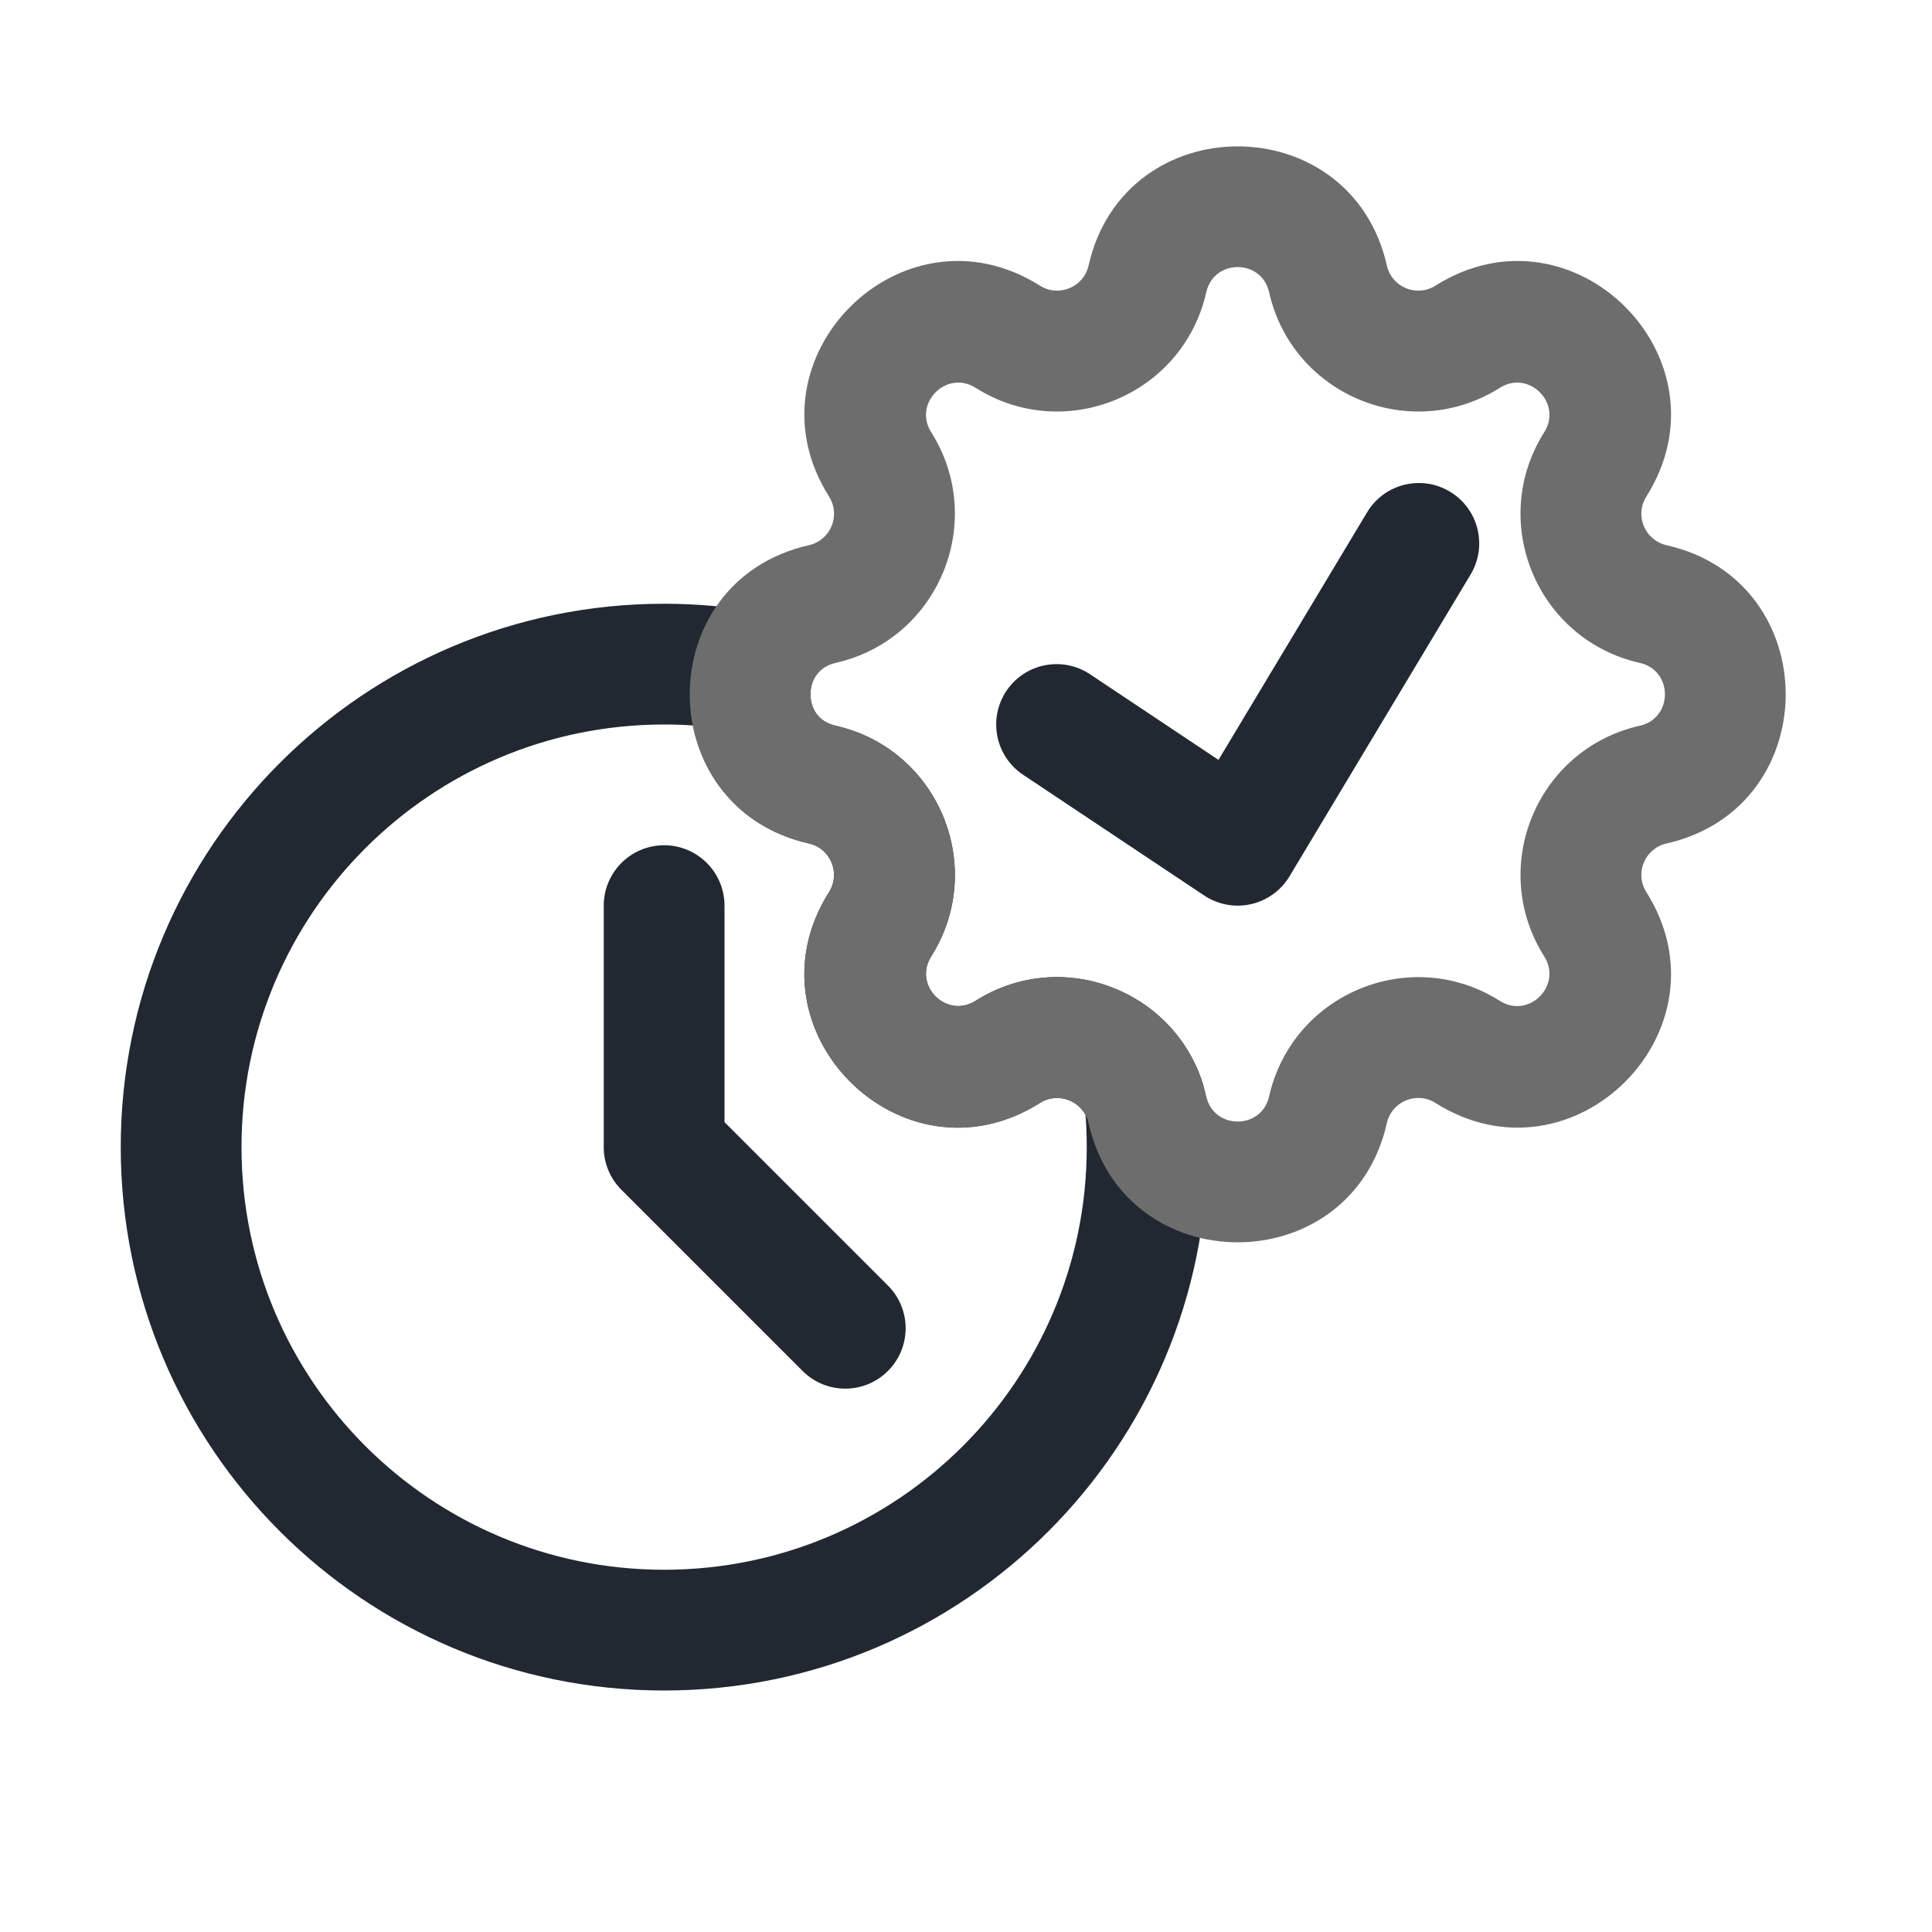 <svg width="32" height="32" viewBox="0 0 32 32" fill="none" xmlns="http://www.w3.org/2000/svg">
<path fill-rule="evenodd" clip-rule="evenodd" d="M11 12C7.134 12 4 15.134 4 19C4 22.866 7.134 26 11 26C14.866 26 18 22.866 18 19C18 18.82 17.993 18.642 17.98 18.467C17.84 18.203 17.494 18.099 17.225 18.268C14.943 19.71 12.29 17.057 13.732 14.775C13.928 14.463 13.757 14.052 13.399 13.97C12.287 13.72 11.656 12.9 11.478 12.016C11.32 12.005 11.161 12 11 12ZM2 19C2 14.029 6.029 10 11 10C11.562 10 12.113 10.052 12.648 10.151C12.916 10.2 13.153 10.358 13.302 10.586C13.452 10.815 13.502 11.095 13.44 11.361C13.405 11.509 13.428 11.665 13.494 11.781C13.55 11.882 13.648 11.976 13.839 12.02C15.546 12.405 16.357 14.363 15.423 15.842C15.119 16.323 15.677 16.881 16.157 16.577C17.565 15.688 19.403 16.379 19.913 17.918C19.937 17.989 19.952 18.063 19.959 18.138C19.986 18.422 20 18.709 20 19C20 23.971 15.971 28 11 28C6.029 28 2 23.971 2 19Z" fill="#222831"/>
<path fill-rule="evenodd" clip-rule="evenodd" d="M11 14C11.552 14 12 14.448 12 15V18.586L14.707 21.293C15.098 21.683 15.098 22.317 14.707 22.707C14.317 23.098 13.683 23.098 13.293 22.707L10.293 19.707C10.105 19.52 10 19.265 10 19V15C10 14.448 10.448 14 11 14Z" fill="#222831"/>
<path fill-rule="evenodd" clip-rule="evenodd" d="M18.03 4.399C18.624 1.766 22.376 1.766 22.971 4.399C23.052 4.757 23.463 4.928 23.775 4.732C26.057 3.29 28.71 5.943 27.268 8.225C27.072 8.537 27.243 8.948 27.602 9.03C30.235 9.624 30.235 13.376 27.602 13.971C27.243 14.052 27.072 14.463 27.268 14.775C28.71 17.057 26.057 19.71 23.775 18.268C23.463 18.072 23.052 18.243 22.971 18.602C22.376 21.235 18.624 21.235 18.03 18.602C17.948 18.243 17.537 18.072 17.225 18.268C14.943 19.71 12.29 17.057 13.732 14.775C13.928 14.463 13.758 14.052 13.399 13.971C10.766 13.376 10.766 9.624 13.399 9.03C13.758 8.948 13.928 8.537 13.732 8.225C12.29 5.943 14.943 3.29 17.225 4.732C17.537 4.928 17.948 4.757 18.03 4.399ZM21.02 4.839C20.895 4.285 20.105 4.285 19.98 4.839C19.595 6.546 17.637 7.357 16.158 6.423C15.678 6.12 15.12 6.678 15.423 7.158C16.357 8.637 15.546 10.595 13.839 10.98C13.285 11.105 13.285 11.895 13.839 12.02C15.546 12.405 16.357 14.363 15.423 15.842C15.12 16.323 15.678 16.881 16.158 16.578C17.637 15.643 19.595 16.454 19.98 18.161C20.105 18.715 20.895 18.715 21.02 18.161C21.405 16.454 23.363 15.643 24.843 16.578C25.323 16.881 25.881 16.323 25.578 15.842C24.643 14.363 25.454 12.405 27.161 12.02C27.715 11.895 27.715 11.105 27.161 10.98C25.454 10.595 24.643 8.637 25.578 7.158C25.881 6.678 25.323 6.12 24.843 6.423C23.363 7.357 21.405 6.546 21.02 4.839Z" fill="#6D6D6D"/>
<path fill-rule="evenodd" clip-rule="evenodd" d="M24.015 8.143C24.488 8.427 24.642 9.041 24.358 9.515L21.358 14.515C21.217 14.749 20.986 14.916 20.72 14.976C20.453 15.036 20.173 14.984 19.945 14.832L16.945 12.832C16.486 12.526 16.362 11.905 16.668 11.445C16.974 10.986 17.595 10.862 18.055 11.168L20.182 12.586L22.643 8.486C22.927 8.012 23.541 7.859 24.015 8.143Z" fill="#222831"/>
</svg>
